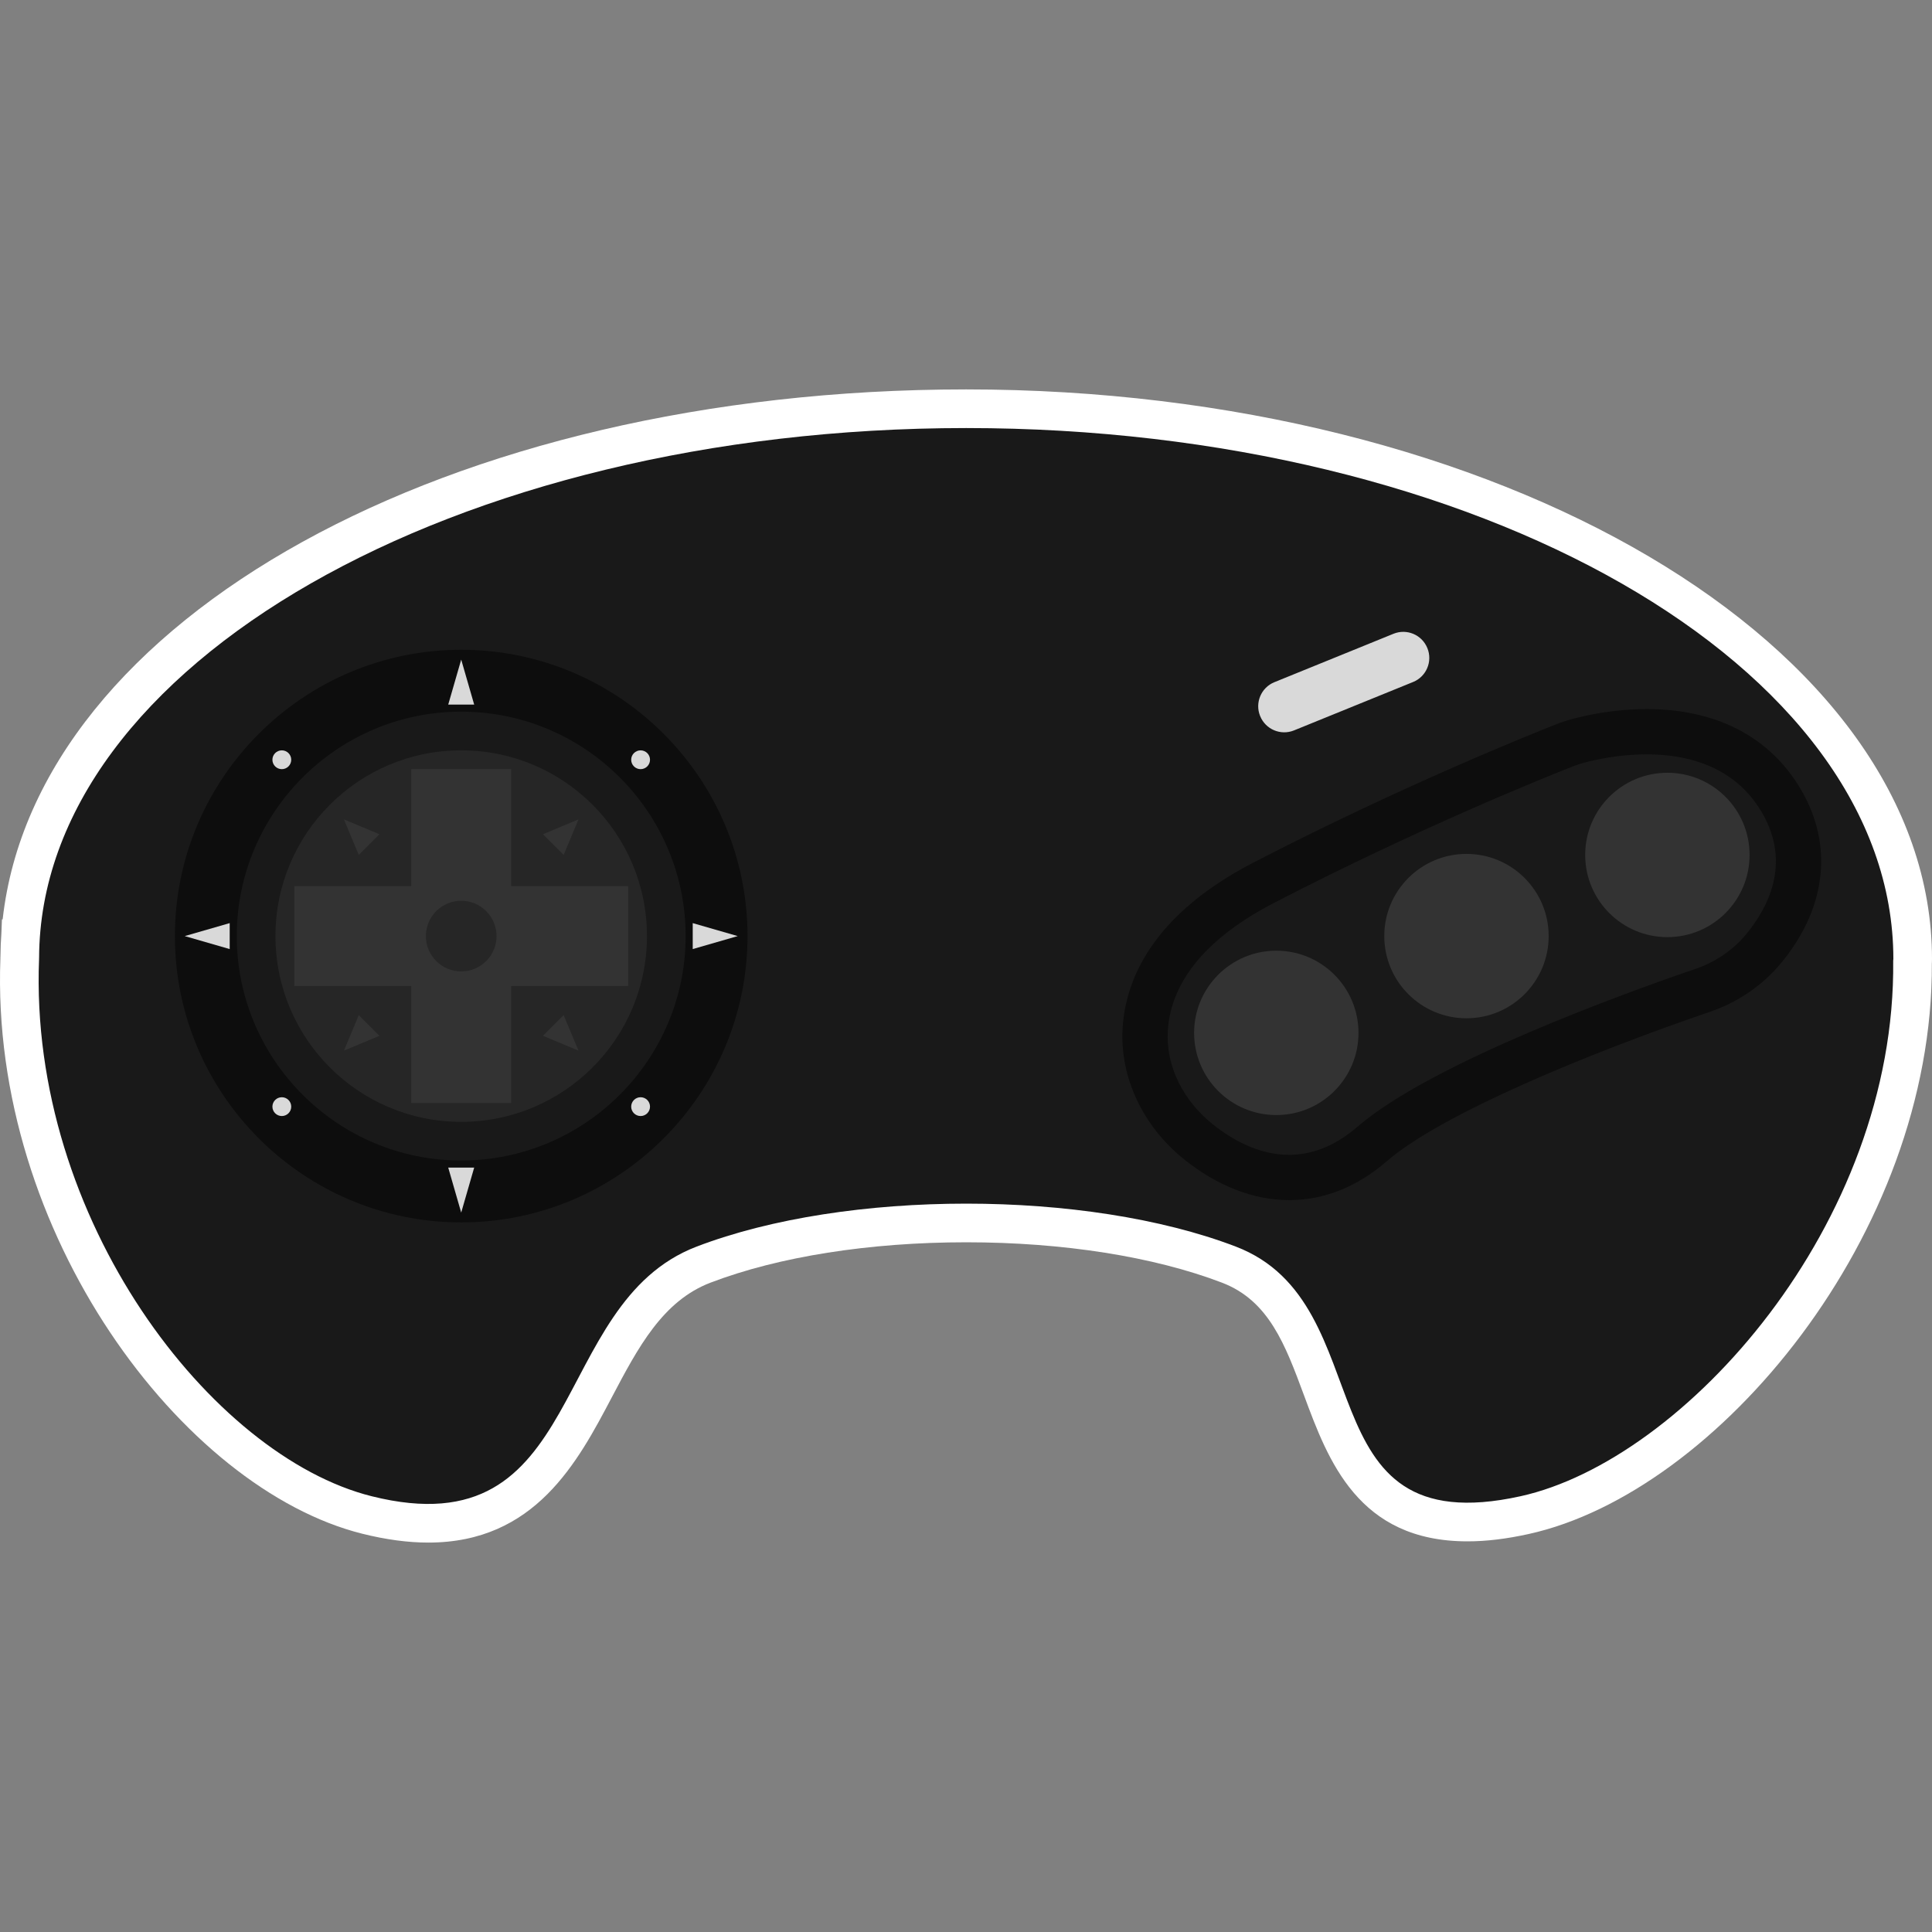 <?xml version="1.0" encoding="UTF-8" standalone="no"?>
<!-- Created with Inkscape (http://www.inkscape.org/) -->

<svg
   xmlns:dc="http://purl.org/dc/elements/1.1/"
   xmlns:cc="http://creativecommons.org/ns#"
   xmlns:rdf="http://www.w3.org/1999/02/22-rdf-syntax-ns#"
   xmlns:svg="http://www.w3.org/2000/svg"
   xmlns="http://www.w3.org/2000/svg"
   xmlns:sodipodi="http://sodipodi.sourceforge.net/DTD/sodipodi-0.dtd"
   xmlns:inkscape="http://www.inkscape.org/namespaces/inkscape"
   id="svg15238"
   version="1.1"
   inkscape:version="0.48.5 r10040"
   width="256"
   height="256"
   xml:space="preserve"
   sodipodi:docname="Sega - Mega Drive - Genesis.svg"
   inkscape:export-filename="/Users/margetts/Desktop/BAXY RetroActive/png_clean/Sega - Mega Drive - Genesis.png"
   inkscape:export-xdpi="90"
   inkscape:export-ydpi="90"><rect width="100%" height="100%" fill="#808080" stroke="none"/><defs
     id="defs15242"><clipPath
       clipPathUnits="userSpaceOnUse"
       id="clipPath15252"><path
         d="M 0,128 128,128 128,0 0,0 0,128 z"
         id="path15254"
         inkscape:connector-curvature="0" /></clipPath></defs><sodipodi:namedview
     pagecolor="#ffffff"
     bordercolor="#666666"
     borderopacity="1"
     objecttolerance="10"
     gridtolerance="10"
     guidetolerance="10"
     inkscape:pageopacity="0"
     inkscape:pageshadow="2"
     inkscape:window-width="1676"
     inkscape:window-height="1005"
     id="namedview15240"
     showgrid="false"
     inkscape:zoom="5.2625"
     inkscape:cx="56.152019"
     inkscape:cy="80"
     inkscape:window-x="4"
     inkscape:window-y="1"
     inkscape:window-maximized="1"
     inkscape:current-layer="g15246" /><g
     id="g15246"
     inkscape:groupmode="layer"
     inkscape:label="Sega - Mega Drive - Genesis"
     transform="matrix(1.25,0,0,-1.25,0,256)"><g
       id="g15248"
       transform="matrix(1.6,0,0,1.6,0,-3.519)"><g
         id="g15250"
         clip-path="url(#clipPath15252)"><g
           id="g15256"
           transform="translate(64.014,104.4)"><path
             d="m 0,0 c -34.357,0 -61.62,-15.226 -63.838,-35.112 l -0.047,0 -0.037,-0.914 c -0.036,-0.5 -0.056,-1.001 -0.061,-1.505 l -0.001,-0.041 -0.004,-0.081 10e-4,-0.043 c -0.692,-18.216 12.074,-35.14 23.972,-38.117 1.561,-0.39 3.033,-0.588 4.373,-0.588 7.091,0 9.906,5.343 12.168,9.636 1.727,3.277 3.357,6.371 6.535,7.586 4.512,1.724 10.529,2.674 16.94,2.674 6.412,0 12.428,-0.95 16.941,-2.674 3.112,-1.19 4.192,-4.104 5.442,-7.477 1.595,-4.305 3.58,-9.663 10.827,-9.663 1.247,0 2.578,0.16 4.07,0.49 12.465,2.754 26.794,19.85 26.695,37.823 l 0.004,0.024 0.006,0.247 C 63.986,-16.928 35.282,0 0,0"
             style="fill:#ffffff;fill-opacity:1;fill-rule:nonzero;stroke:none"
             id="path15258"
             inkscape:connector-curvature="0" /></g><g
           id="g15260"
           transform="translate(125.44,66.665)"><path
             d="m 0,0 c 0,19.427 -27.502,35.175 -61.426,35.175 -33.888,0 -61.364,-15.714 -61.424,-35.112 l -0.003,0 c 0,-0.019 10e-4,-0.038 10e-4,-0.058 0,-0.002 -10e-4,-0.003 -10e-4,-0.005 0,-0.001 10e-4,-0.002 10e-4,-0.003 -0.687,-17.256 11.444,-32.942 22.032,-35.591 14.354,-3.591 11.621,12.751 21.541,16.541 9.919,3.791 25.79,3.791 35.709,0 9.919,-3.79 4.227,-19.777 18.873,-16.541 10.838,2.395 24.878,18.008 24.686,35.48 C -0.01,-0.075 0,-0.038 0,0"
             style="fill:#191919;fill-opacity:1;fill-rule:nonzero;stroke:none"
             id="path15262"
             inkscape:connector-curvature="0" /></g><g
           id="g15264"
           transform="translate(30.556,87.15)"><path
             d="m 0,0 c -10.46,0 -18.969,-8.51 -18.969,-18.969 0,-10.46 8.509,-18.969 18.969,-18.969 10.46,0 18.969,8.509 18.969,18.969 C 18.969,-8.51 10.46,0 0,0"
             style="fill:#0d0d0d;fill-opacity:1;fill-rule:nonzero;stroke:none"
             id="path15266"
             inkscape:connector-curvature="0" /></g><g
           id="g15268"
           transform="translate(30.556,83.05)"><path
             d="m 0,0 c -8.199,0 -14.869,-6.67 -14.869,-14.869 0,-8.199 6.67,-14.869 14.869,-14.869 8.199,0 14.869,6.67 14.869,14.869 C 14.869,-6.67 8.199,0 0,0"
             style="fill:#191919;fill-opacity:1;fill-rule:nonzero;stroke:none"
             id="path15270"
             inkscape:connector-curvature="0" /></g><g
           id="g15272"
           transform="translate(42.863,68.181)"><path
             d="m 0,0 c 0,-6.797 -5.51,-12.307 -12.307,-12.307 -6.797,0 -12.306,5.51 -12.306,12.307 0,6.797 5.509,12.307 12.306,12.307 C -5.51,12.307 0,6.797 0,0"
             style="fill:#262626;fill-opacity:1;fill-rule:nonzero;stroke:none"
             id="path15274"
             inkscape:connector-curvature="0" /></g><g
           id="g15276"
           transform="translate(41.617,71.491)"><path
             d="m 0,0 -7.75,0 0,7.75 -6.62,0 0,-7.75 -7.75,0 0,-6.62 7.75,0 0,-7.75 6.62,0 0,7.75 7.75,0 L 0,0 z"
             style="fill:#333333;fill-opacity:1;fill-rule:nonzero;stroke:none"
             id="path15278"
             inkscape:connector-curvature="0" /></g><g
           id="g15280"
           transform="translate(22.786,75.912)"><path
             d="M 0,0 2.355,-0.984 0.984,-2.355 0,0 z"
             style="fill:#333333;fill-opacity:1;fill-rule:nonzero;stroke:none"
             id="path15282"
             inkscape:connector-curvature="0" /></g><g
           id="g15284"
           transform="translate(38.327,75.912)"><path
             d="M 0,0 -2.355,-0.984 -0.984,-2.355 0,0 z"
             style="fill:#333333;fill-opacity:1;fill-rule:nonzero;stroke:none"
             id="path15286"
             inkscape:connector-curvature="0" /></g><g
           id="g15288"
           transform="translate(38.327,60.591)"><path
             d="M 0,0 -2.355,0.984 -0.984,2.355 0,0 z"
             style="fill:#333333;fill-opacity:1;fill-rule:nonzero;stroke:none"
             id="path15290"
             inkscape:connector-curvature="0" /></g><g
           id="g15292"
           transform="translate(22.786,60.591)"><path
             d="M 0,0 2.355,0.984 0.984,2.355 0,0 z"
             style="fill:#333333;fill-opacity:1;fill-rule:nonzero;stroke:none"
             id="path15294"
             inkscape:connector-curvature="0" /></g><g
           id="g15296"
           transform="translate(32.897,68.181)"><path
             d="m 0,0 c 0,-1.293 -1.048,-2.34 -2.34,-2.34 -1.293,0 -2.341,1.047 -2.341,2.34 0,1.293 1.048,2.34 2.341,2.34 C -1.048,2.34 0,1.293 0,0"
             style="fill:#262626;fill-opacity:1;fill-rule:nonzero;stroke:none"
             id="path15298"
             inkscape:connector-curvature="0" /></g><g
           id="g15300"
           transform="translate(30.556,86.499)"><path
             d="m 0,0 0.86,-2.98 -1.72,0 L 0,0 z"
             style="fill:#d9d9d9;fill-opacity:1;fill-rule:nonzero;stroke:none"
             id="path15302"
             inkscape:connector-curvature="0" /></g><g
           id="g15304"
           transform="translate(30.556,49.863)"><path
             d="m 0,0 -0.86,2.98 1.72,0 L 0,0 z"
             style="fill:#d9d9d9;fill-opacity:1;fill-rule:nonzero;stroke:none"
             id="path15306"
             inkscape:connector-curvature="0" /></g><g
           id="g15308"
           transform="translate(48.875,68.181)"><path
             d="m 0,0 -2.98,-0.86 0,1.72 L 0,0 z"
             style="fill:#d9d9d9;fill-opacity:1;fill-rule:nonzero;stroke:none"
             id="path15310"
             inkscape:connector-curvature="0" /></g><g
           id="g15312"
           transform="translate(12.238,68.181)"><path
             d="m 0,0 2.98,0.86 0,-1.72 L 0,0 z"
             style="fill:#d9d9d9;fill-opacity:1;fill-rule:nonzero;stroke:none"
             id="path15314"
             inkscape:connector-curvature="0" /></g><g
           id="g15316"
           transform="translate(19.295,79.864)"><path
             d="m 0,0 c 0,-0.344 -0.279,-0.623 -0.623,-0.623 -0.345,0 -0.624,0.279 -0.624,0.623 0,0.344 0.279,0.623 0.624,0.623 C -0.279,0.623 0,0.344 0,0"
             style="fill:#d9d9d9;fill-opacity:1;fill-rule:nonzero;stroke:none"
             id="path15318"
             inkscape:connector-curvature="0" /></g><g
           id="g15320"
           transform="translate(43.065,79.864)"><path
             d="m 0,0 c 0,-0.344 -0.279,-0.623 -0.623,-0.623 -0.345,0 -0.624,0.279 -0.624,0.623 0,0.344 0.279,0.623 0.624,0.623 C -0.279,0.623 0,0.344 0,0"
             style="fill:#d9d9d9;fill-opacity:1;fill-rule:nonzero;stroke:none"
             id="path15322"
             inkscape:connector-curvature="0" /></g><g
           id="g15324"
           transform="translate(19.295,56.882)"><path
             d="m 0,0 c 0,-0.344 -0.279,-0.623 -0.623,-0.623 -0.345,0 -0.624,0.279 -0.624,0.623 0,0.344 0.279,0.623 0.624,0.623 C -0.279,0.623 0,0.344 0,0"
             style="fill:#d9d9d9;fill-opacity:1;fill-rule:nonzero;stroke:none"
             id="path15326"
             inkscape:connector-curvature="0" /></g><g
           id="g15328"
           transform="translate(43.065,56.882)"><path
             d="m 0,0 c 0,-0.344 -0.279,-0.623 -0.623,-0.623 -0.345,0 -0.624,0.279 -0.624,0.623 0,0.344 0.279,0.623 0.624,0.623 C -0.279,0.623 0,0.344 0,0"
             style="fill:#d9d9d9;fill-opacity:1;fill-rule:nonzero;stroke:none"
             id="path15330"
             inkscape:connector-curvature="0" /></g><g
           id="g15332"
           transform="translate(93.622,85.016)"><path
             d="m 0,0 -7.891,-3.208 c -0.88,-0.357 -1.884,0.066 -2.241,0.946 l -0.004,0.008 c -0.357,0.88 0.066,1.884 0.946,2.241 l 7.891,3.208 C -0.419,3.553 0.585,3.129 0.942,2.249 L 0.946,2.241 C 1.303,1.361 0.88,0.358 0,0"
             style="fill:#d9d9d9;fill-opacity:1;fill-rule:nonzero;stroke:none"
             id="path15334"
             inkscape:connector-curvature="0" /></g><g
           id="g15336"
           transform="translate(85.402,52.188)"><path
             d="m 0,0 c -2.006,0 -4.087,0.822 -6.021,2.377 -2.363,1.901 -3.674,4.682 -3.507,7.438 0.16,2.661 1.651,6.504 7.842,9.708 9.689,5.013 18.281,8.454 19.905,9.093 0.313,0.123 0.623,0.229 0.946,0.315 0.844,0.225 2.553,0.602 4.528,0.602 3.89,0 6.893,-1.45 8.684,-4.195 C 34.495,22.094 34.175,18.493 31.475,15.2 30.424,13.918 29.019,12.949 27.409,12.399 23.479,11.055 10.286,6.351 5.516,2.227 3.807,0.749 1.95,0 0,0"
             style="fill:#191919;fill-opacity:1;fill-rule:nonzero;stroke:none"
             id="path15338"
             inkscape:connector-curvature="0" /></g><g
           id="g15340"
           transform="translate(109.096,83.222)"><path
             d="m 0,0 0,0 c -2.147,0 -4,-0.409 -4.914,-0.653 -0.364,-0.097 -0.727,-0.217 -1.11,-0.368 -1.637,-0.644 -10.295,-4.112 -20.044,-9.157 -6.817,-3.528 -8.468,-7.902 -8.652,-10.95 -0.196,-3.24 1.324,-6.491 4.066,-8.697 2.202,-1.771 4.609,-2.708 6.96,-2.708 2.322,0 4.507,0.872 6.497,2.592 3.627,3.136 13.432,7.164 21.398,9.887 1.873,0.641 3.512,1.771 4.74,3.27 3.104,3.786 3.468,8.127 0.998,11.909 C 7.858,-1.686 4.421,0 0,0 m 0,-3 c 2.558,0 5.589,-0.699 7.427,-3.515 2.252,-3.449 0.708,-6.52 -0.806,-8.368 -0.887,-1.082 -2.066,-1.879 -3.391,-2.332 -4.453,-1.523 -17.465,-6.2 -22.389,-10.457 -1.573,-1.359 -3.116,-1.861 -4.535,-1.861 -2.04,0 -3.825,1.036 -5.08,2.046 -1.878,1.511 -3.097,3.772 -2.951,6.178 0.15,2.491 1.648,5.678 7.035,8.466 9.572,4.953 18,8.336 19.764,9.03 0.259,0.102 0.517,0.19 0.785,0.262 C -3.401,-3.354 -1.82,-3 0,-3"
             style="fill:#0d0d0d;fill-opacity:1;fill-rule:nonzero;stroke:none"
             id="path15342"
             inkscape:connector-curvature="0" /></g><g
           id="g15344"
           transform="translate(90.004,61.769)"><path
             d="m 0,0 c 0,-3.007 -2.438,-5.445 -5.445,-5.445 -3.008,0 -5.446,2.438 -5.446,5.445 0,3.007 2.438,5.445 5.446,5.445 C -2.438,5.445 0,3.007 0,0"
             style="fill:#333333;fill-opacity:1;fill-rule:nonzero;stroke:none"
             id="path15346"
             inkscape:connector-curvature="0" /></g><g
           id="g15348"
           transform="translate(102.603,68.181)"><path
             d="m 0,0 c 0,-3.007 -2.438,-5.445 -5.445,-5.445 -3.008,0 -5.446,2.438 -5.446,5.445 0,3.007 2.438,5.445 5.446,5.445 C -2.438,5.445 0,3.007 0,0"
             style="fill:#333333;fill-opacity:1;fill-rule:nonzero;stroke:none"
             id="path15350"
             inkscape:connector-curvature="0" /></g><g
           id="g15352"
           transform="translate(115.914,73.557)"><path
             d="m 0,0 c 0,-3.007 -2.438,-5.445 -5.445,-5.445 -3.008,0 -5.446,2.438 -5.446,5.445 0,3.007 2.438,5.445 5.446,5.445 C -2.438,5.445 0,3.007 0,0"
             style="fill:#333333;fill-opacity:1;fill-rule:nonzero;stroke:none"
             id="path15354"
             inkscape:connector-curvature="0" /></g></g></g></g></svg>
